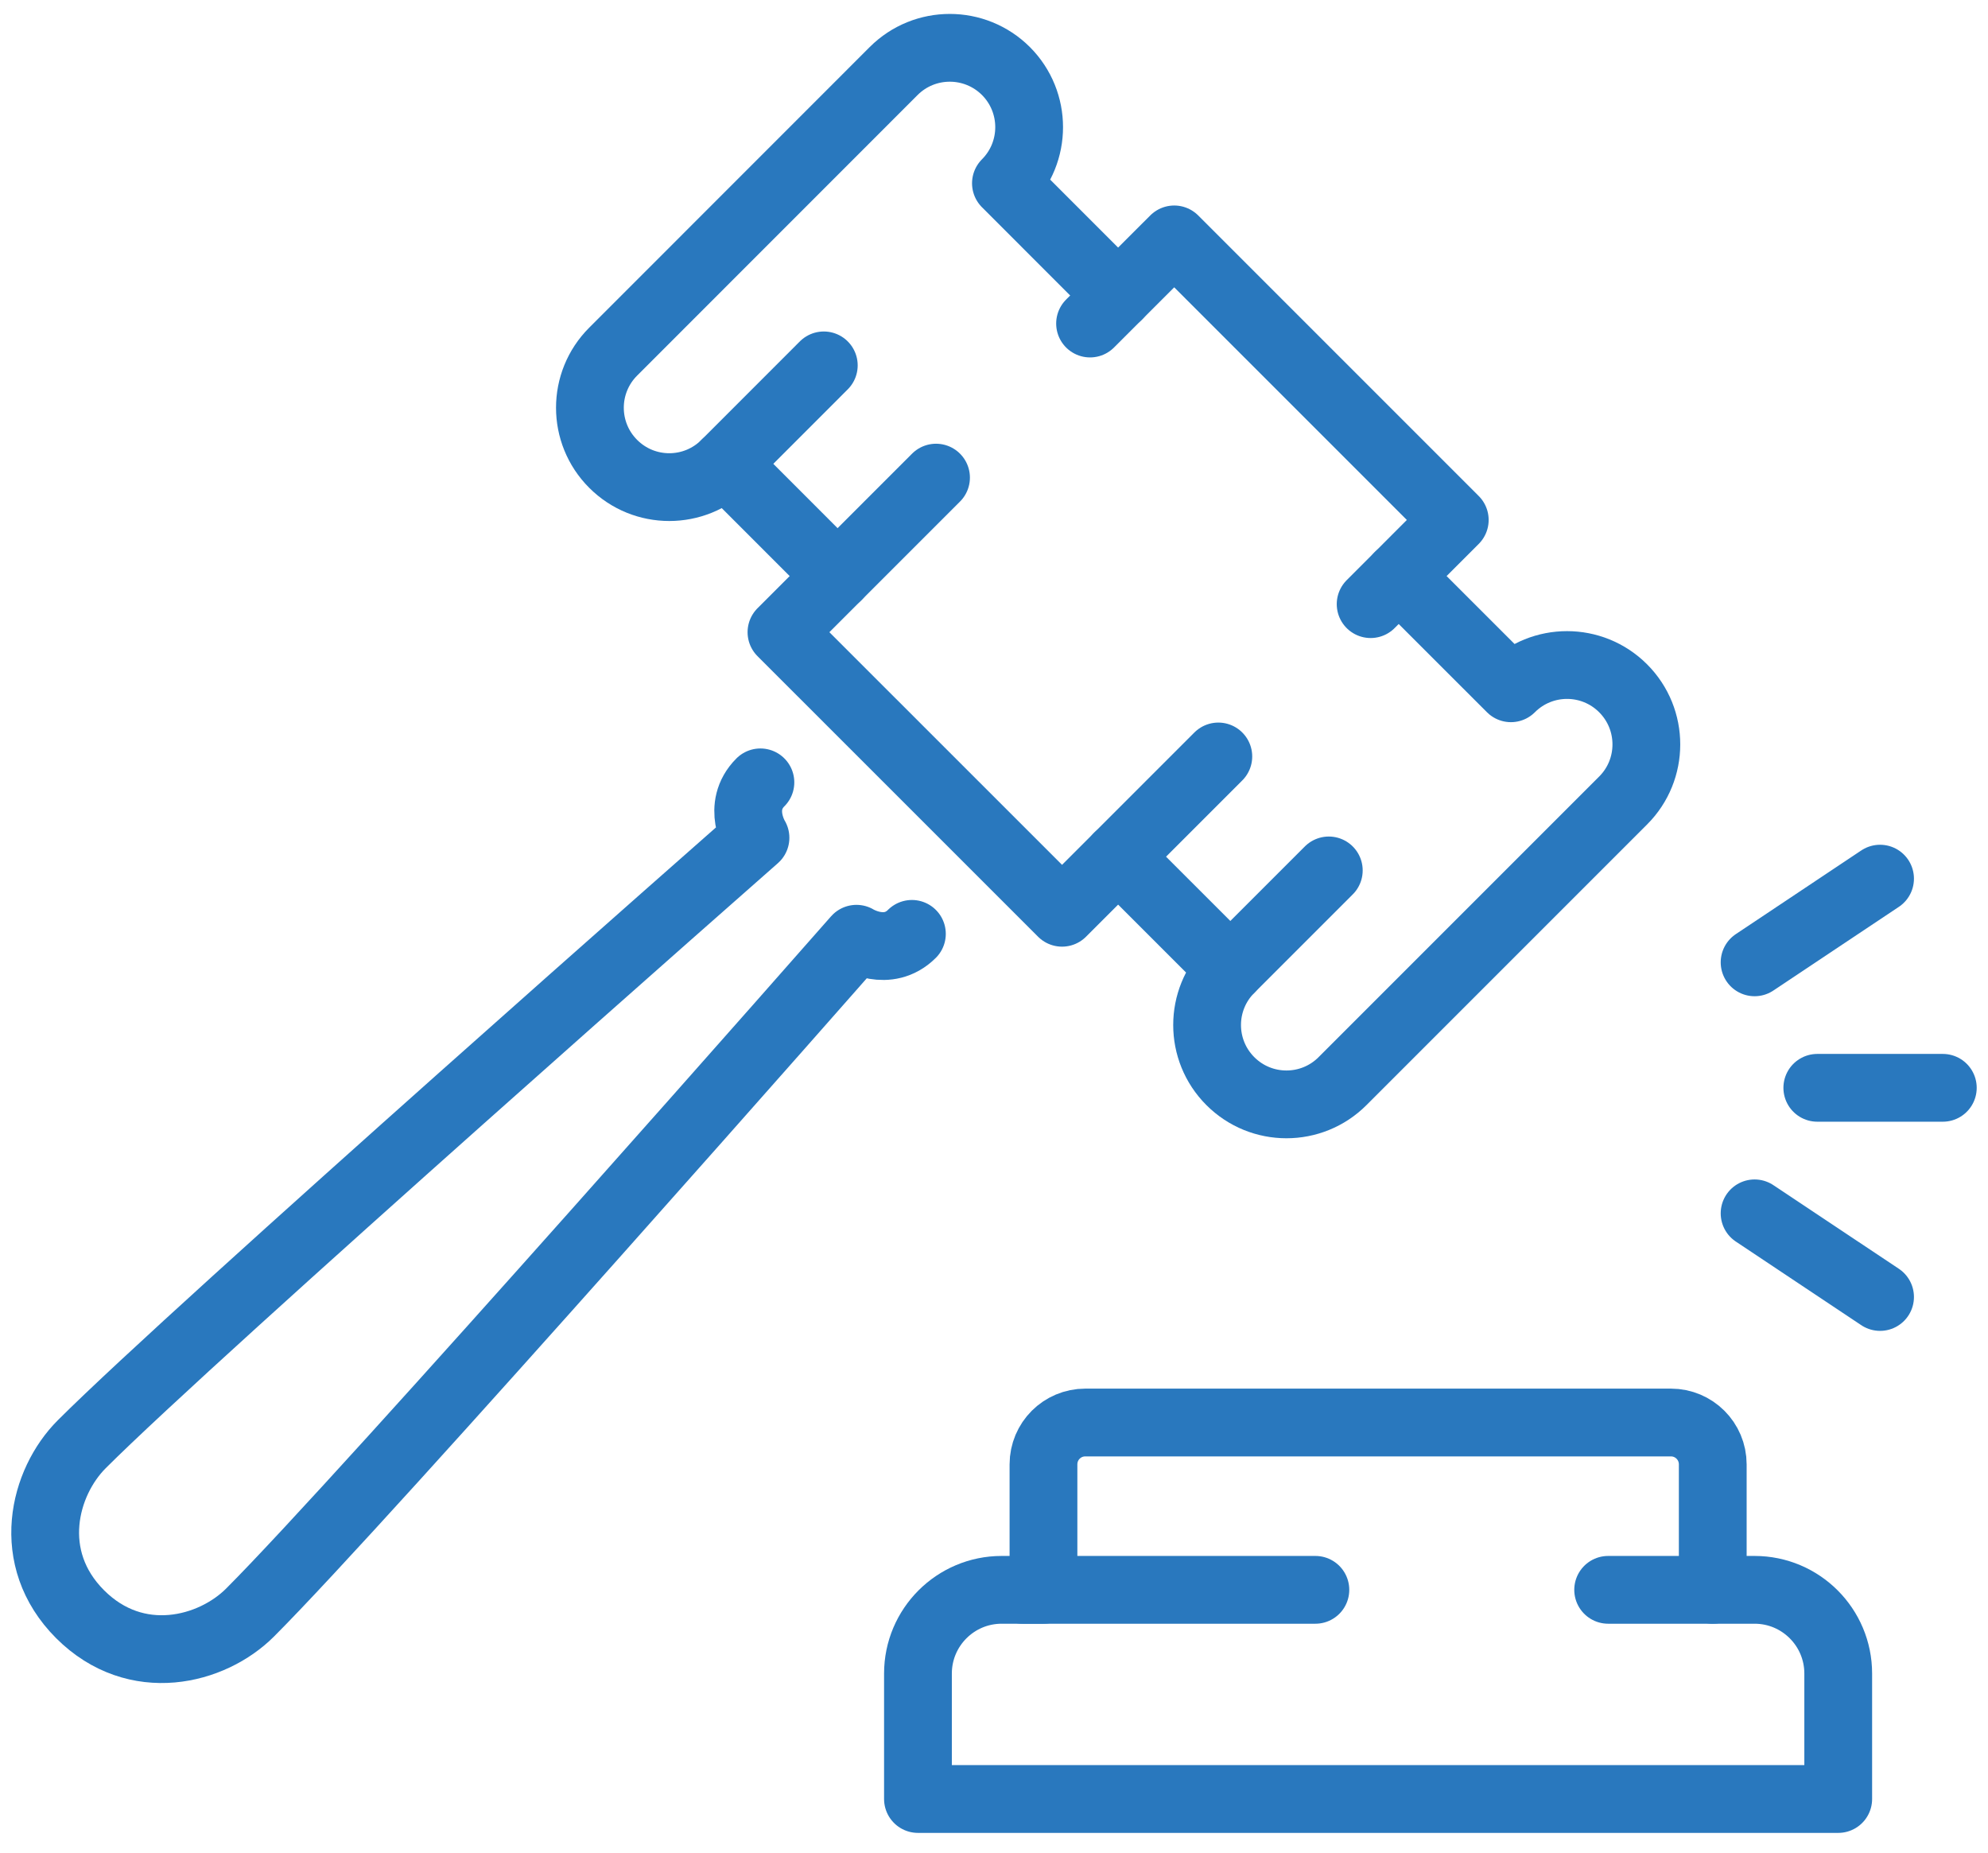 <svg width="44" height="41" viewBox="0 0 44 41" fill="none" xmlns="http://www.w3.org/2000/svg">
<path d="M16.055 10.265L18.233 8.086" stroke="#2978BE" stroke-width="1.5" stroke-miterlimit="10" stroke-linecap="round" stroke-linejoin="round"/>
<path d="M27.231 21.442L29.41 19.263" stroke="#2978BE" stroke-width="1.5" stroke-miterlimit="10" stroke-linecap="round" stroke-linejoin="round"/>
<path d="M20.717 10.57L17.296 13.991L23.506 20.2L26.965 16.741" stroke="#2978BE" stroke-width="1.5" stroke-miterlimit="10" stroke-linecap="round" stroke-linejoin="round"/>
<path d="M30.336 13.37L32.198 11.507L25.989 5.298L24.126 7.16" stroke="#2978BE" stroke-width="1.5" stroke-miterlimit="10" stroke-linecap="round" stroke-linejoin="round"/>
<path d="M24.747 18.959L27.231 21.442C26.545 22.128 26.545 23.24 27.231 23.926C27.916 24.612 29.029 24.612 29.714 23.926L35.924 17.716C36.61 17.031 36.61 15.918 35.924 15.232C35.238 14.546 34.127 14.546 33.441 15.232L30.957 12.749" stroke="#2978BE" stroke-width="1.5" stroke-miterlimit="10" stroke-linecap="round" stroke-linejoin="round"/>
<path d="M18.538 12.749L16.055 10.265C15.369 10.952 14.257 10.952 13.571 10.265C12.885 9.579 12.885 8.468 13.571 7.782L19.779 1.572C20.465 0.887 21.577 0.887 22.264 1.572C22.949 2.259 22.949 3.37 22.264 4.056L24.747 6.54" stroke="#2978BE" stroke-width="1.5" stroke-miterlimit="10" stroke-linecap="round" stroke-linejoin="round"/>
<path d="M16.83 17.314C16.293 17.851 16.721 18.54 16.721 18.54C16.721 18.54 4.344 29.427 1.81 31.961C0.967 32.804 0.531 34.481 1.773 35.724C3.015 36.965 4.693 36.529 5.535 35.686C8.069 33.153 18.956 20.775 18.956 20.775C18.956 20.775 19.645 21.204 20.183 20.667" stroke="#2978BE" stroke-width="1.5" stroke-miterlimit="10" stroke-linecap="round" stroke-linejoin="round"/>
<path d="M37.908 35.184V32.407C37.908 31.895 37.493 31.481 36.982 31.481H24.021C23.509 31.481 23.095 31.895 23.095 32.407V35.184H22.169C21.147 35.184 20.317 36.014 20.317 37.036V39.813H40.685V37.036C40.685 36.014 39.856 35.184 38.834 35.184H37.908Z" stroke="#2978BE" stroke-width="1.5" stroke-miterlimit="10" stroke-linecap="round" stroke-linejoin="round"/>
<path d="M22.632 35.184H29.113" stroke="#2978BE" stroke-width="1.5" stroke-miterlimit="10" stroke-linecap="round" stroke-linejoin="round"/>
<path d="M37.908 35.184H35.593" stroke="#2978BE" stroke-width="1.5" stroke-miterlimit="10" stroke-linecap="round" stroke-linejoin="round"/>
<path d="M43 24.074H40.222" stroke="#2978BE" stroke-width="1.5" stroke-miterlimit="10" stroke-linecap="round" stroke-linejoin="round"/>
<path d="M41.611 19.445L38.834 21.297" stroke="#2978BE" stroke-width="1.5" stroke-miterlimit="10" stroke-linecap="round" stroke-linejoin="round"/>
<path d="M41.611 28.703L38.834 26.852" stroke="#2978BE" stroke-width="1.5" stroke-miterlimit="10" stroke-linecap="round" stroke-linejoin="round"/>
</svg>
